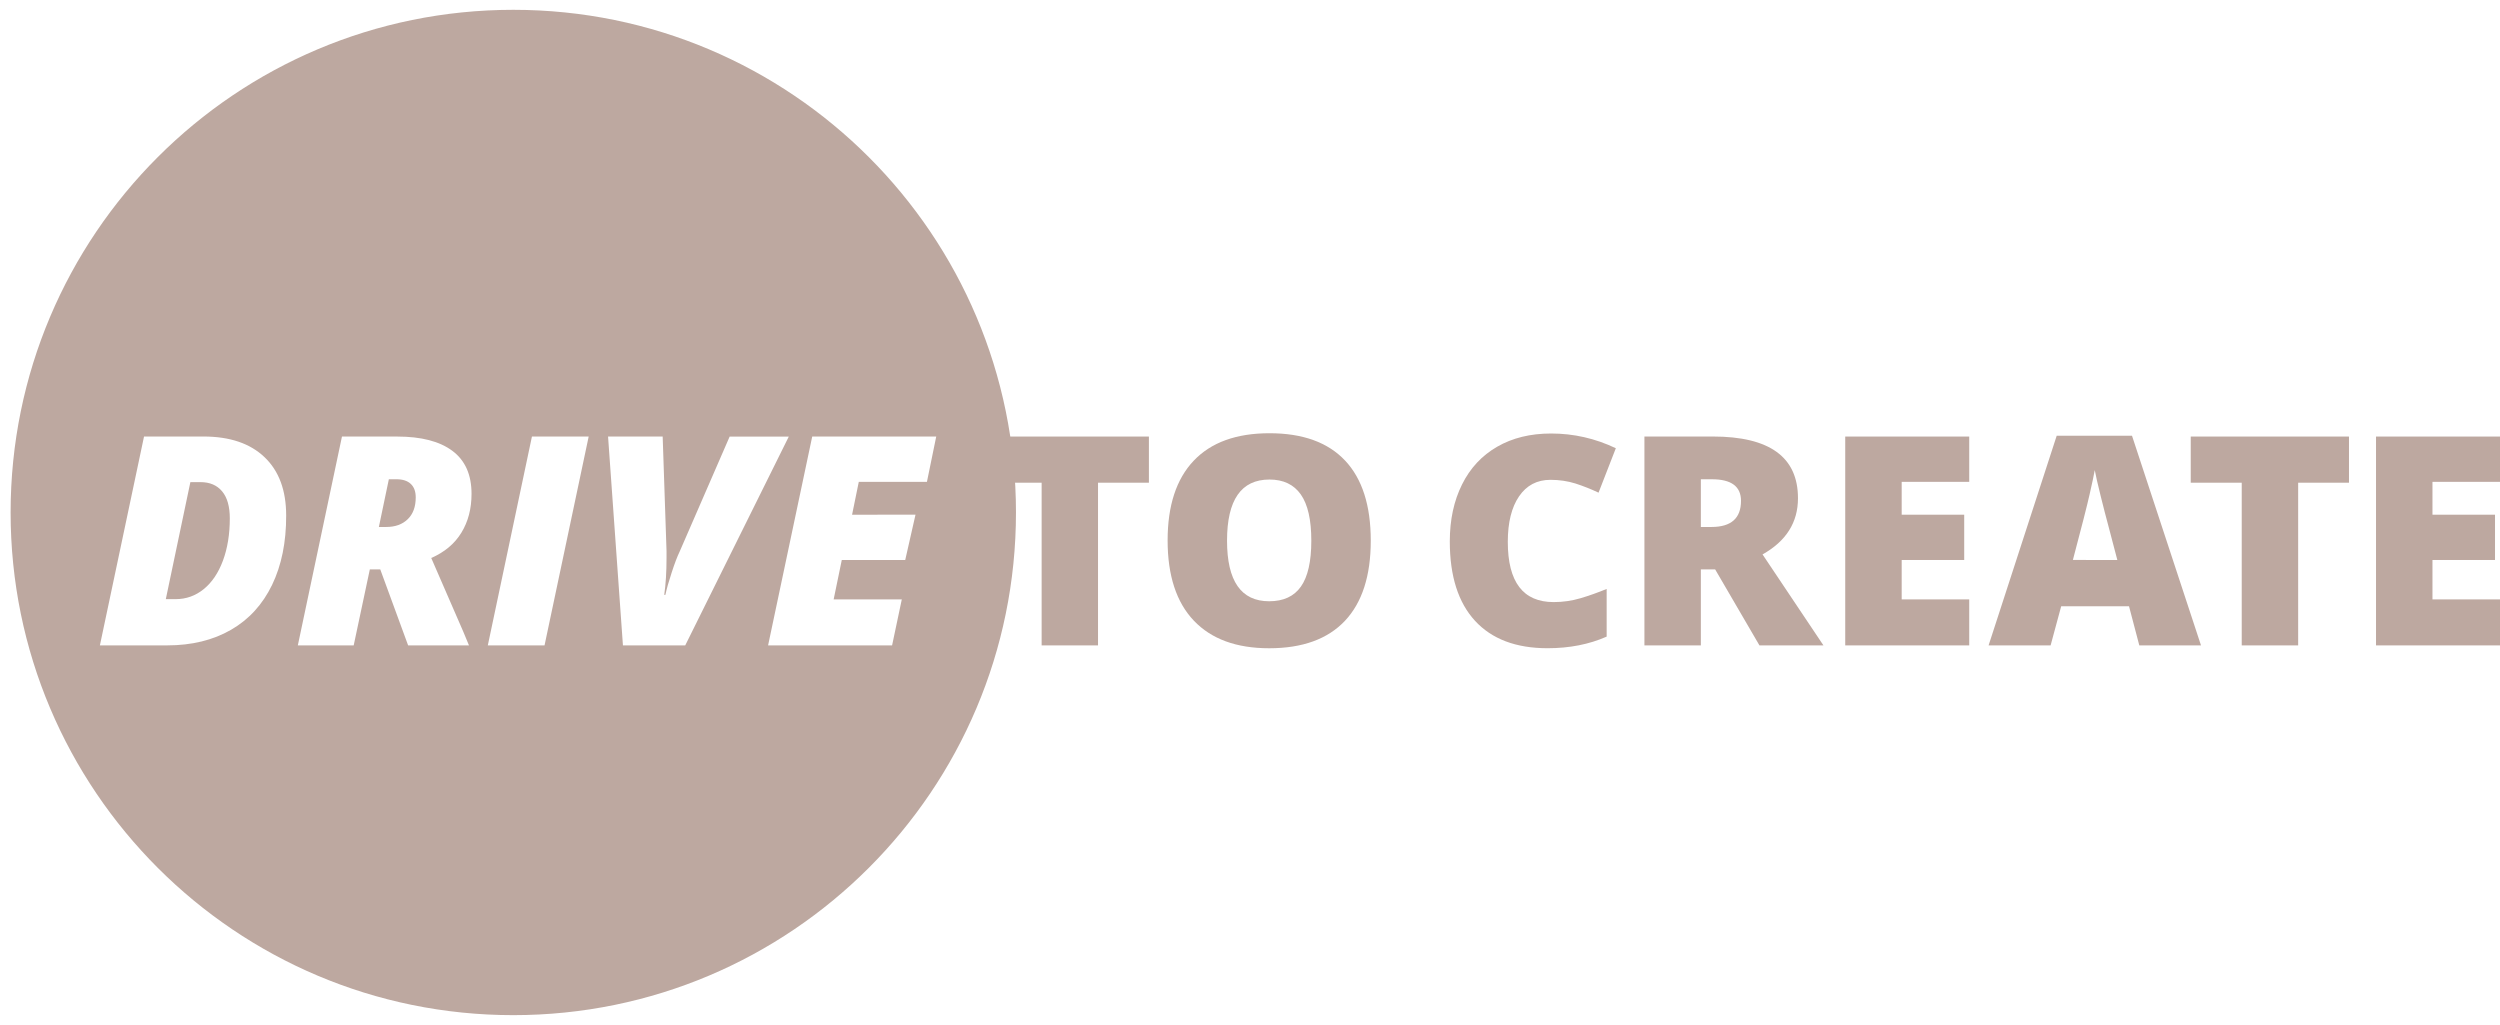 <?xml version="1.0" encoding="utf-8"?>
<!-- Generator: Adobe Illustrator 16.2.1, SVG Export Plug-In . SVG Version: 6.00 Build 0)  -->
<!DOCTYPE svg PUBLIC "-//W3C//DTD SVG 1.1//EN" "http://www.w3.org/Graphics/SVG/1.1/DTD/svg11.dtd">
<svg version="1.1" id="Layer_1" xmlns="http://www.w3.org/2000/svg" xmlns:xlink="http://www.w3.org/1999/xlink" x="0px" y="0px"
	 width="147.777px" height="60.567px" viewBox="321.654 275.743 147.777 60.567"
	 enable-background="new 321.654 275.743 147.777 60.567" xml:space="preserve">
<g>
	<g>
		<path fill="#BDA8A0" d="M333.507,304.242h-0.6l-1.452,6.917h0.583c0.619,0,1.172-0.198,1.659-0.593
			c0.486-0.395,0.865-0.955,1.136-1.685c0.27-0.729,0.405-1.562,0.405-2.496c0-0.703-0.152-1.237-0.456-1.6
			C334.479,304.423,334.054,304.242,333.507,304.242z"/>
		<path fill="#BDA8A0" d="M345.087,304.072h-0.448l-0.59,2.821h0.432c0.534,0,0.959-0.153,1.274-0.46
			c0.316-0.307,0.473-0.735,0.473-1.288c0-0.349-0.097-0.614-0.292-0.797C345.741,304.164,345.458,304.072,345.087,304.072z"/>
		<path fill="#BDA8A0" d="M351.995,276.323c-16.411,0-29.714,13.303-29.714,29.713c0,16.409,13.303,29.713,29.714,29.713
			s29.714-13.304,29.714-29.713C381.709,289.626,368.406,276.323,351.995,276.323z M337.738,310.316
			c-0.559,1.156-1.367,2.043-2.429,2.656c-1.062,0.612-2.318,0.92-3.771,0.92h-3.979l2.609-12.346h3.513
			c1.555,0,2.758,0.407,3.61,1.221c0.854,0.813,1.279,1.963,1.279,3.45C338.574,307.793,338.295,309.16,337.738,310.316z
			 M349.039,313.082l0.337,0.811h-3.597l-1.647-4.492h-0.617l-0.954,4.492h-3.302l2.609-12.345h3.268
			c1.418,0,2.505,0.282,3.259,0.845c0.755,0.563,1.132,1.41,1.132,2.542c0,0.878-0.2,1.644-0.601,2.297
			c-0.398,0.653-0.993,1.15-1.781,1.494L349.039,313.082z M353.842,313.893h-3.353l2.608-12.345h3.354L353.842,313.893z
			 M358.476,313.893l-0.879-12.345h3.228l0.228,6.763v0.433c0,0.812-0.045,1.53-0.135,2.161h0.067
			c0.078-0.36,0.203-0.805,0.376-1.329c0.171-0.527,0.327-0.937,0.468-1.229l2.956-6.798h3.496l-6.123,12.345H358.476z
			 M375.77,306.167l-0.607,2.677h-3.75l-0.481,2.33h4.028l-0.574,2.719h-7.33l2.609-12.345h7.33l-0.549,2.677h-4.028l-0.397,1.942
			H375.77L375.77,306.167z"/>
	</g>
	<path fill="#BDA8A0" d="M386.562,313.893h-3.336v-9.617h-3.015v-2.728h9.356v2.728h-3.008v9.617H386.562z"/>
	<path fill="#BDA8A0" d="M402.681,307.703c0,2.078-0.51,3.656-1.527,4.738c-1.021,1.08-2.513,1.621-4.477,1.621
		c-1.937,0-3.421-0.545-4.454-1.631s-1.55-2.668-1.55-4.746c0-2.054,0.513-3.624,1.541-4.708c1.027-1.083,2.521-1.625,4.48-1.625
		c1.965,0,3.452,0.538,4.467,1.613C402.175,304.041,402.681,305.621,402.681,307.703z M394.185,307.703
		c0,2.387,0.831,3.581,2.491,3.581c0.844,0,1.471-0.29,1.878-0.87c0.408-0.58,0.613-1.482,0.613-2.711
		c0-1.232-0.207-2.143-0.621-2.731c-0.414-0.589-1.031-0.883-1.854-0.883C395.021,304.089,394.185,305.294,394.185,307.703z"/>
	<path fill="#BDA8A0" d="M413.304,304.106c-0.794,0-1.413,0.325-1.857,0.975c-0.443,0.65-0.666,1.547-0.666,2.69
		c0,2.375,0.902,3.562,2.711,3.562c0.545,0,1.074-0.076,1.587-0.228c0.513-0.152,1.027-0.336,1.546-0.549v2.818
		c-1.031,0.457-2.196,0.686-3.496,0.686c-1.863,0-3.293-0.541-4.286-1.621c-0.993-1.082-1.49-2.643-1.49-4.688
		c0-1.278,0.24-2.401,0.723-3.369c0.48-0.969,1.174-1.713,2.078-2.233c0.902-0.521,1.966-0.781,3.188-0.781
		c1.334,0,2.609,0.29,3.825,0.87l-1.022,2.627c-0.455-0.215-0.911-0.395-1.366-0.542
		C414.316,304.179,413.828,304.106,413.304,304.106z"/>
	<path fill="#BDA8A0" d="M422.193,309.4v4.492h-3.336v-12.346h4.045c3.354,0,5.032,1.216,5.032,3.648
		c0,1.43-0.698,2.536-2.095,3.321l3.6,5.377h-3.783l-2.618-4.492H422.193L422.193,309.4z M422.193,306.893h0.625
		c1.166,0,1.748-0.516,1.748-1.545c0-0.85-0.572-1.275-1.716-1.275h-0.657V306.893z"/>
	<path fill="#BDA8A0" d="M438.057,313.893h-7.33v-12.345h7.33v2.677h-3.993v1.942h3.696v2.677h-3.696v2.33h3.993V313.893z"/>
	<path fill="#BDA8A0" d="M448.11,313.893l-0.608-2.312h-4.01l-0.625,2.312h-3.666l4.027-12.395h4.45l4.079,12.395H448.11z
		 M446.811,308.844l-0.532-2.027c-0.123-0.449-0.273-1.032-0.451-1.748c-0.178-0.715-0.294-1.227-0.351-1.537
		c-0.052,0.287-0.15,0.76-0.301,1.418c-0.147,0.659-0.479,1.957-0.992,3.893L446.811,308.844L446.811,308.844z"/>
	<path fill="#BDA8A0" d="M457.5,313.893h-3.336v-9.617h-3.014v-2.728h9.354v2.728H457.5V313.893z"/>
	<path fill="#BDA8A0" d="M469.432,313.893h-7.33v-12.345h7.33v2.677h-3.993v1.942h3.697v2.677h-3.697v2.33h3.993V313.893z"/>
</g>
</svg>

